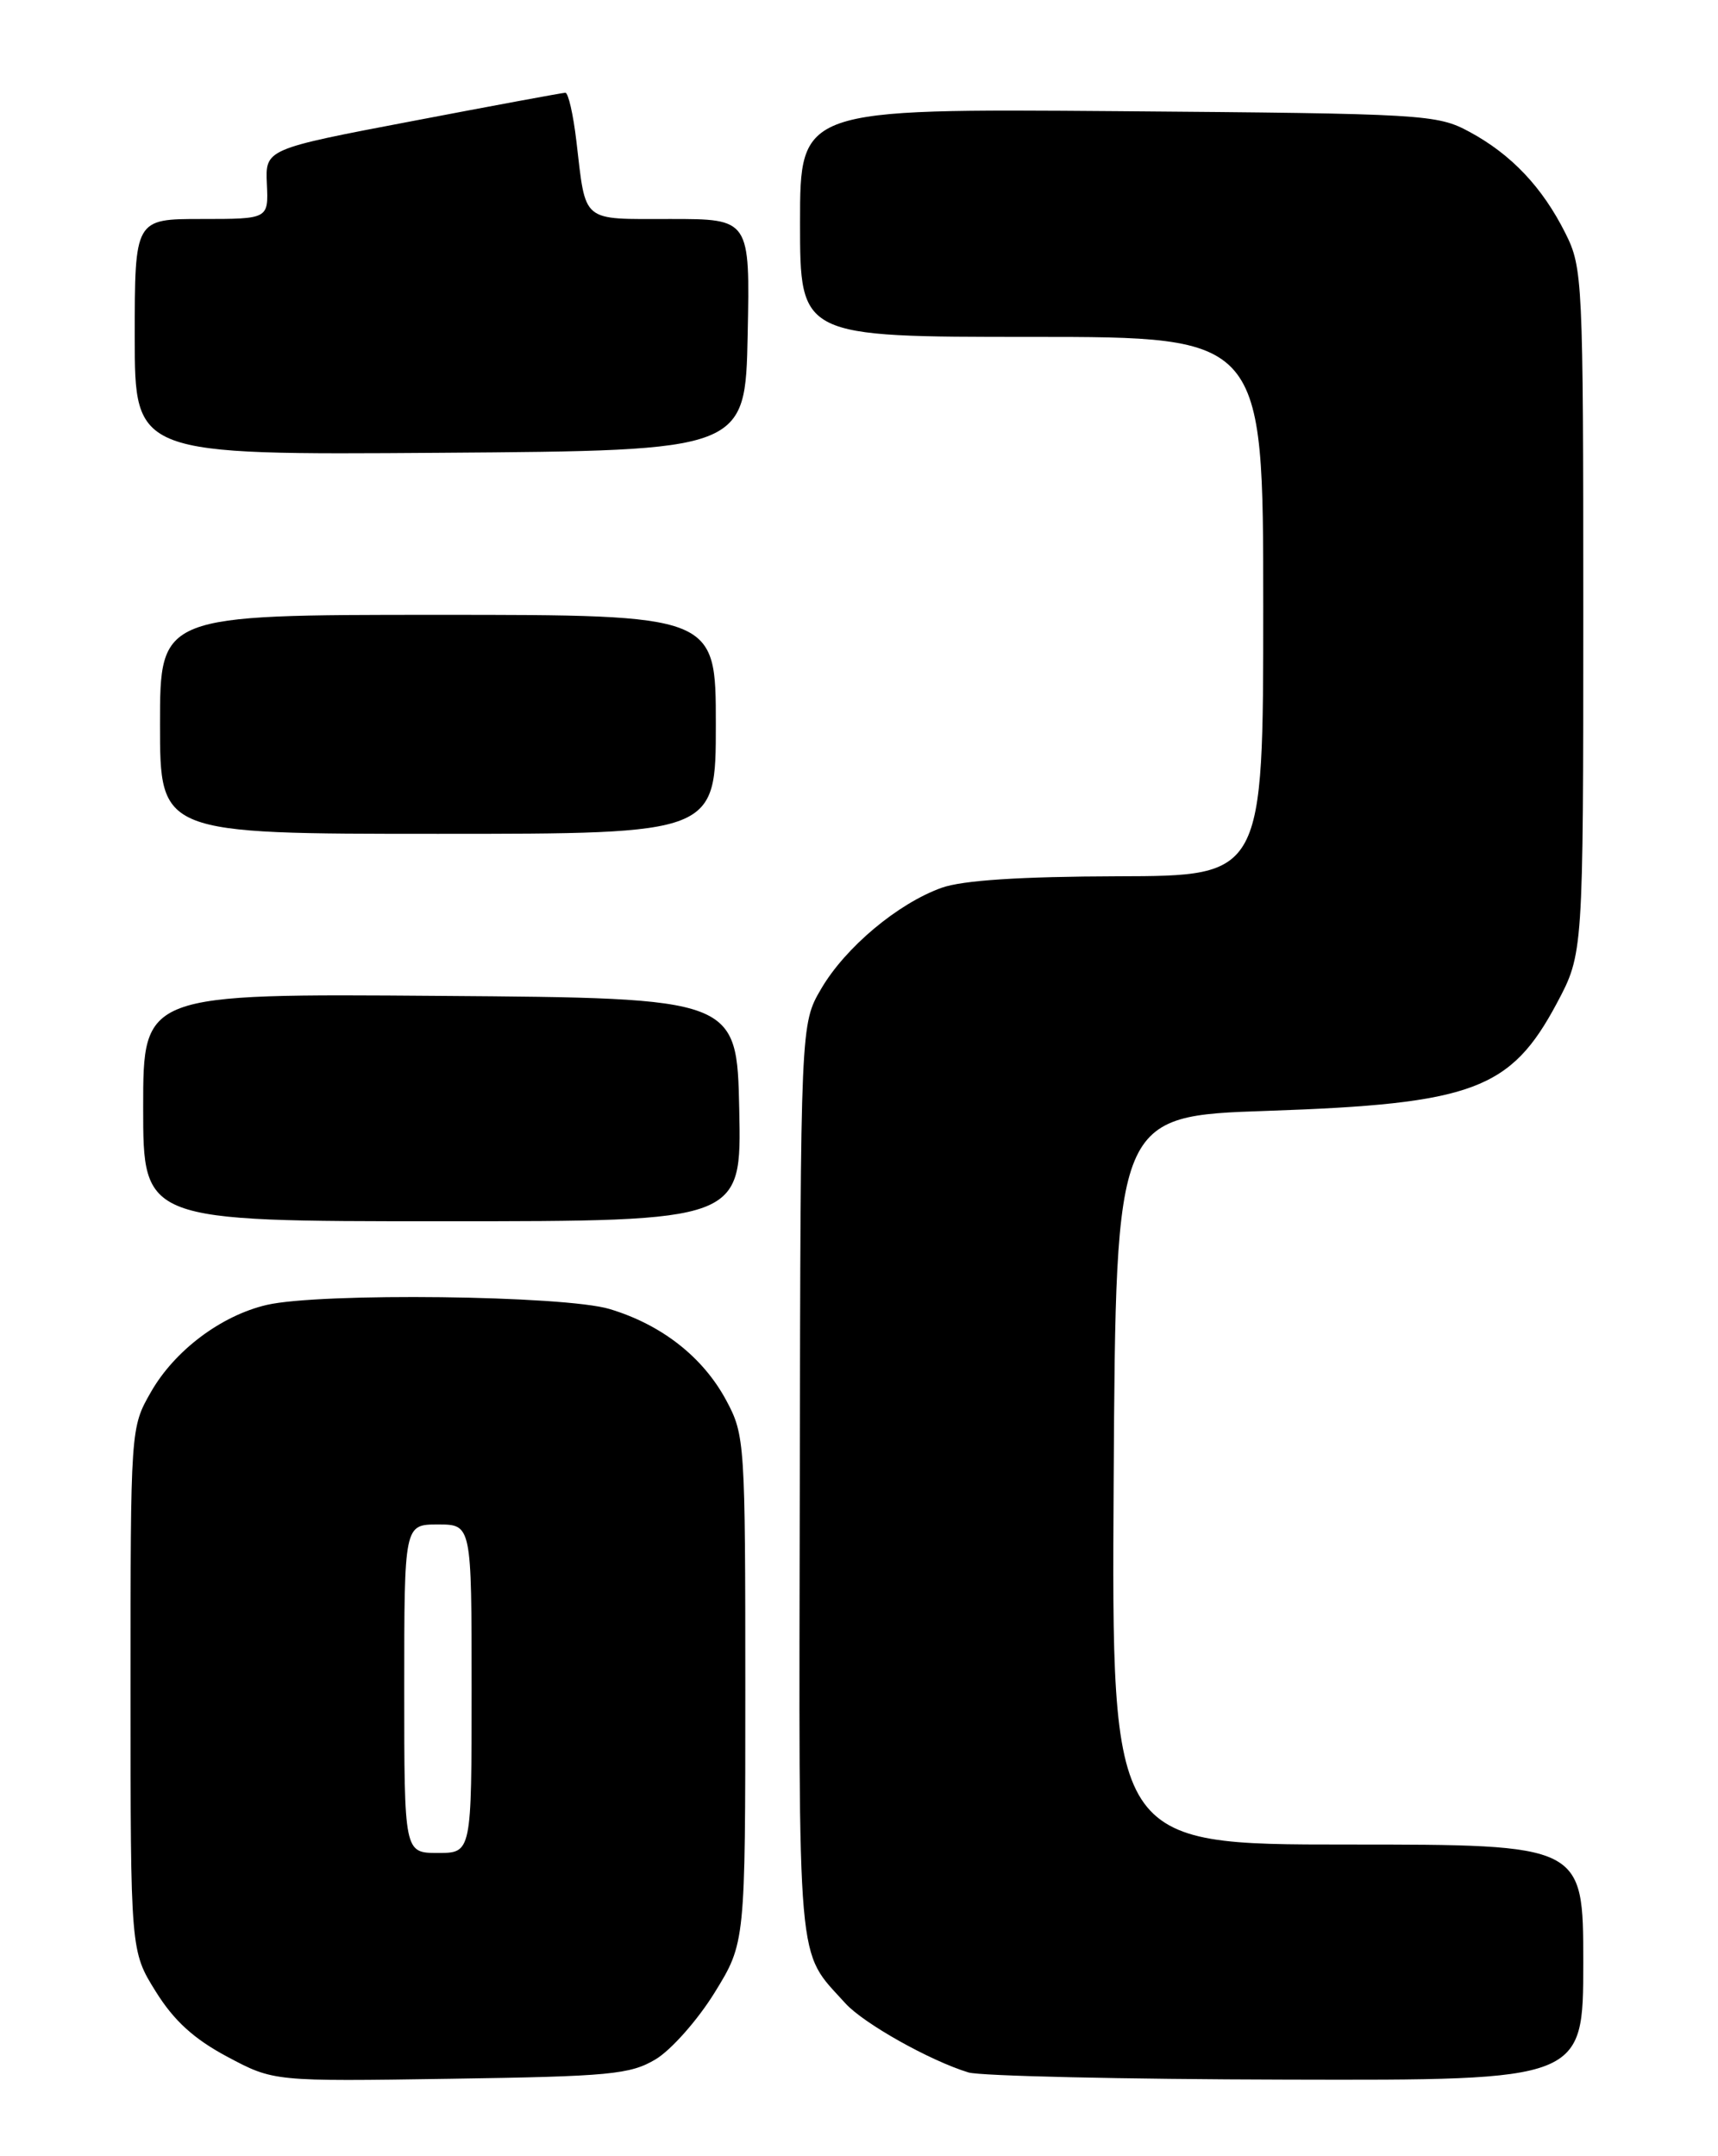 <?xml version="1.0" encoding="UTF-8" standalone="no"?>
<!DOCTYPE svg PUBLIC "-//W3C//DTD SVG 1.1//EN" "http://www.w3.org/Graphics/SVG/1.1/DTD/svg11.dtd" >
<svg xmlns="http://www.w3.org/2000/svg" xmlns:xlink="http://www.w3.org/1999/xlink" version="1.1" viewBox="0 0 204 256">
 <g >
 <path fill="currentColor"
d=" M 77.85 244.50 C 79.69 243.40 82.84 239.84 84.85 236.59 C 88.50 230.67 88.50 230.67 88.50 200.59 C 88.50 171.34 88.44 170.38 86.26 166.31 C 83.50 161.14 78.58 157.28 72.39 155.42 C 67.02 153.80 38.04 153.46 31.68 154.93 C 26.27 156.19 20.75 160.33 17.93 165.26 C 15.50 169.50 15.50 169.51 15.50 200.58 C 15.50 231.65 15.50 231.65 18.50 236.46 C 20.66 239.93 23.04 242.09 27.00 244.20 C 32.50 247.13 32.50 247.13 53.50 246.81 C 72.38 246.53 74.84 246.30 77.85 244.50 Z  M 188.00 233.00 C 188.00 219.00 188.00 219.00 159.99 219.00 C 131.98 219.00 131.98 219.00 132.24 175.75 C 132.50 132.50 132.50 132.50 150.50 131.89 C 174.89 131.06 179.38 129.39 184.86 119.12 C 188.00 113.22 188.00 113.22 188.00 72.57 C 188.00 33.21 187.93 31.79 185.89 27.71 C 183.15 22.23 179.46 18.34 174.50 15.66 C 170.63 13.57 169.23 13.49 132.75 13.20 C 95.00 12.91 95.00 12.91 95.00 26.45 C 95.00 40.00 95.00 40.00 122.50 40.00 C 150.00 40.00 150.00 40.00 150.00 72.00 C 150.00 104.00 150.00 104.00 132.75 104.04 C 121.15 104.07 114.30 104.52 111.83 105.40 C 106.62 107.26 100.39 112.48 97.52 117.38 C 95.06 121.57 95.06 121.57 94.97 175.87 C 94.86 234.95 94.55 231.38 100.38 237.85 C 102.53 240.23 110.41 244.66 115.00 246.06 C 116.38 246.48 133.36 246.87 152.75 246.91 C 188.00 247.00 188.00 247.00 188.00 233.00 Z  M 87.78 131.75 C 87.50 118.50 87.50 118.50 52.25 118.24 C 17.00 117.97 17.00 117.97 17.00 131.49 C 17.00 145.00 17.00 145.00 52.53 145.00 C 88.06 145.00 88.06 145.00 87.78 131.75 Z  M 85.00 86.00 C 85.00 73.00 85.00 73.00 52.00 73.00 C 19.00 73.00 19.00 73.00 19.00 86.00 C 19.00 99.00 19.00 99.00 52.00 99.00 C 85.00 99.00 85.00 99.00 85.00 86.00 Z  M 88.78 39.75 C 89.06 26.00 89.06 26.00 79.60 26.00 C 68.91 26.00 69.60 26.57 68.44 16.75 C 68.07 13.59 67.48 11.01 67.13 11.01 C 66.79 11.02 58.62 12.53 49.00 14.37 C 31.50 17.70 31.50 17.70 31.69 21.85 C 31.88 26.00 31.88 26.00 23.94 26.00 C 16.00 26.00 16.00 26.00 16.00 40.01 C 16.00 54.02 16.00 54.02 52.25 53.76 C 88.50 53.50 88.50 53.50 88.78 39.75 Z  M 48.00 200.50 C 48.00 181.00 48.00 181.00 52.00 181.00 C 56.00 181.00 56.00 181.00 56.00 200.50 C 56.00 220.00 56.00 220.00 52.00 220.00 C 48.00 220.00 48.00 220.00 48.00 200.50 Z "/>
</g>
</svg>